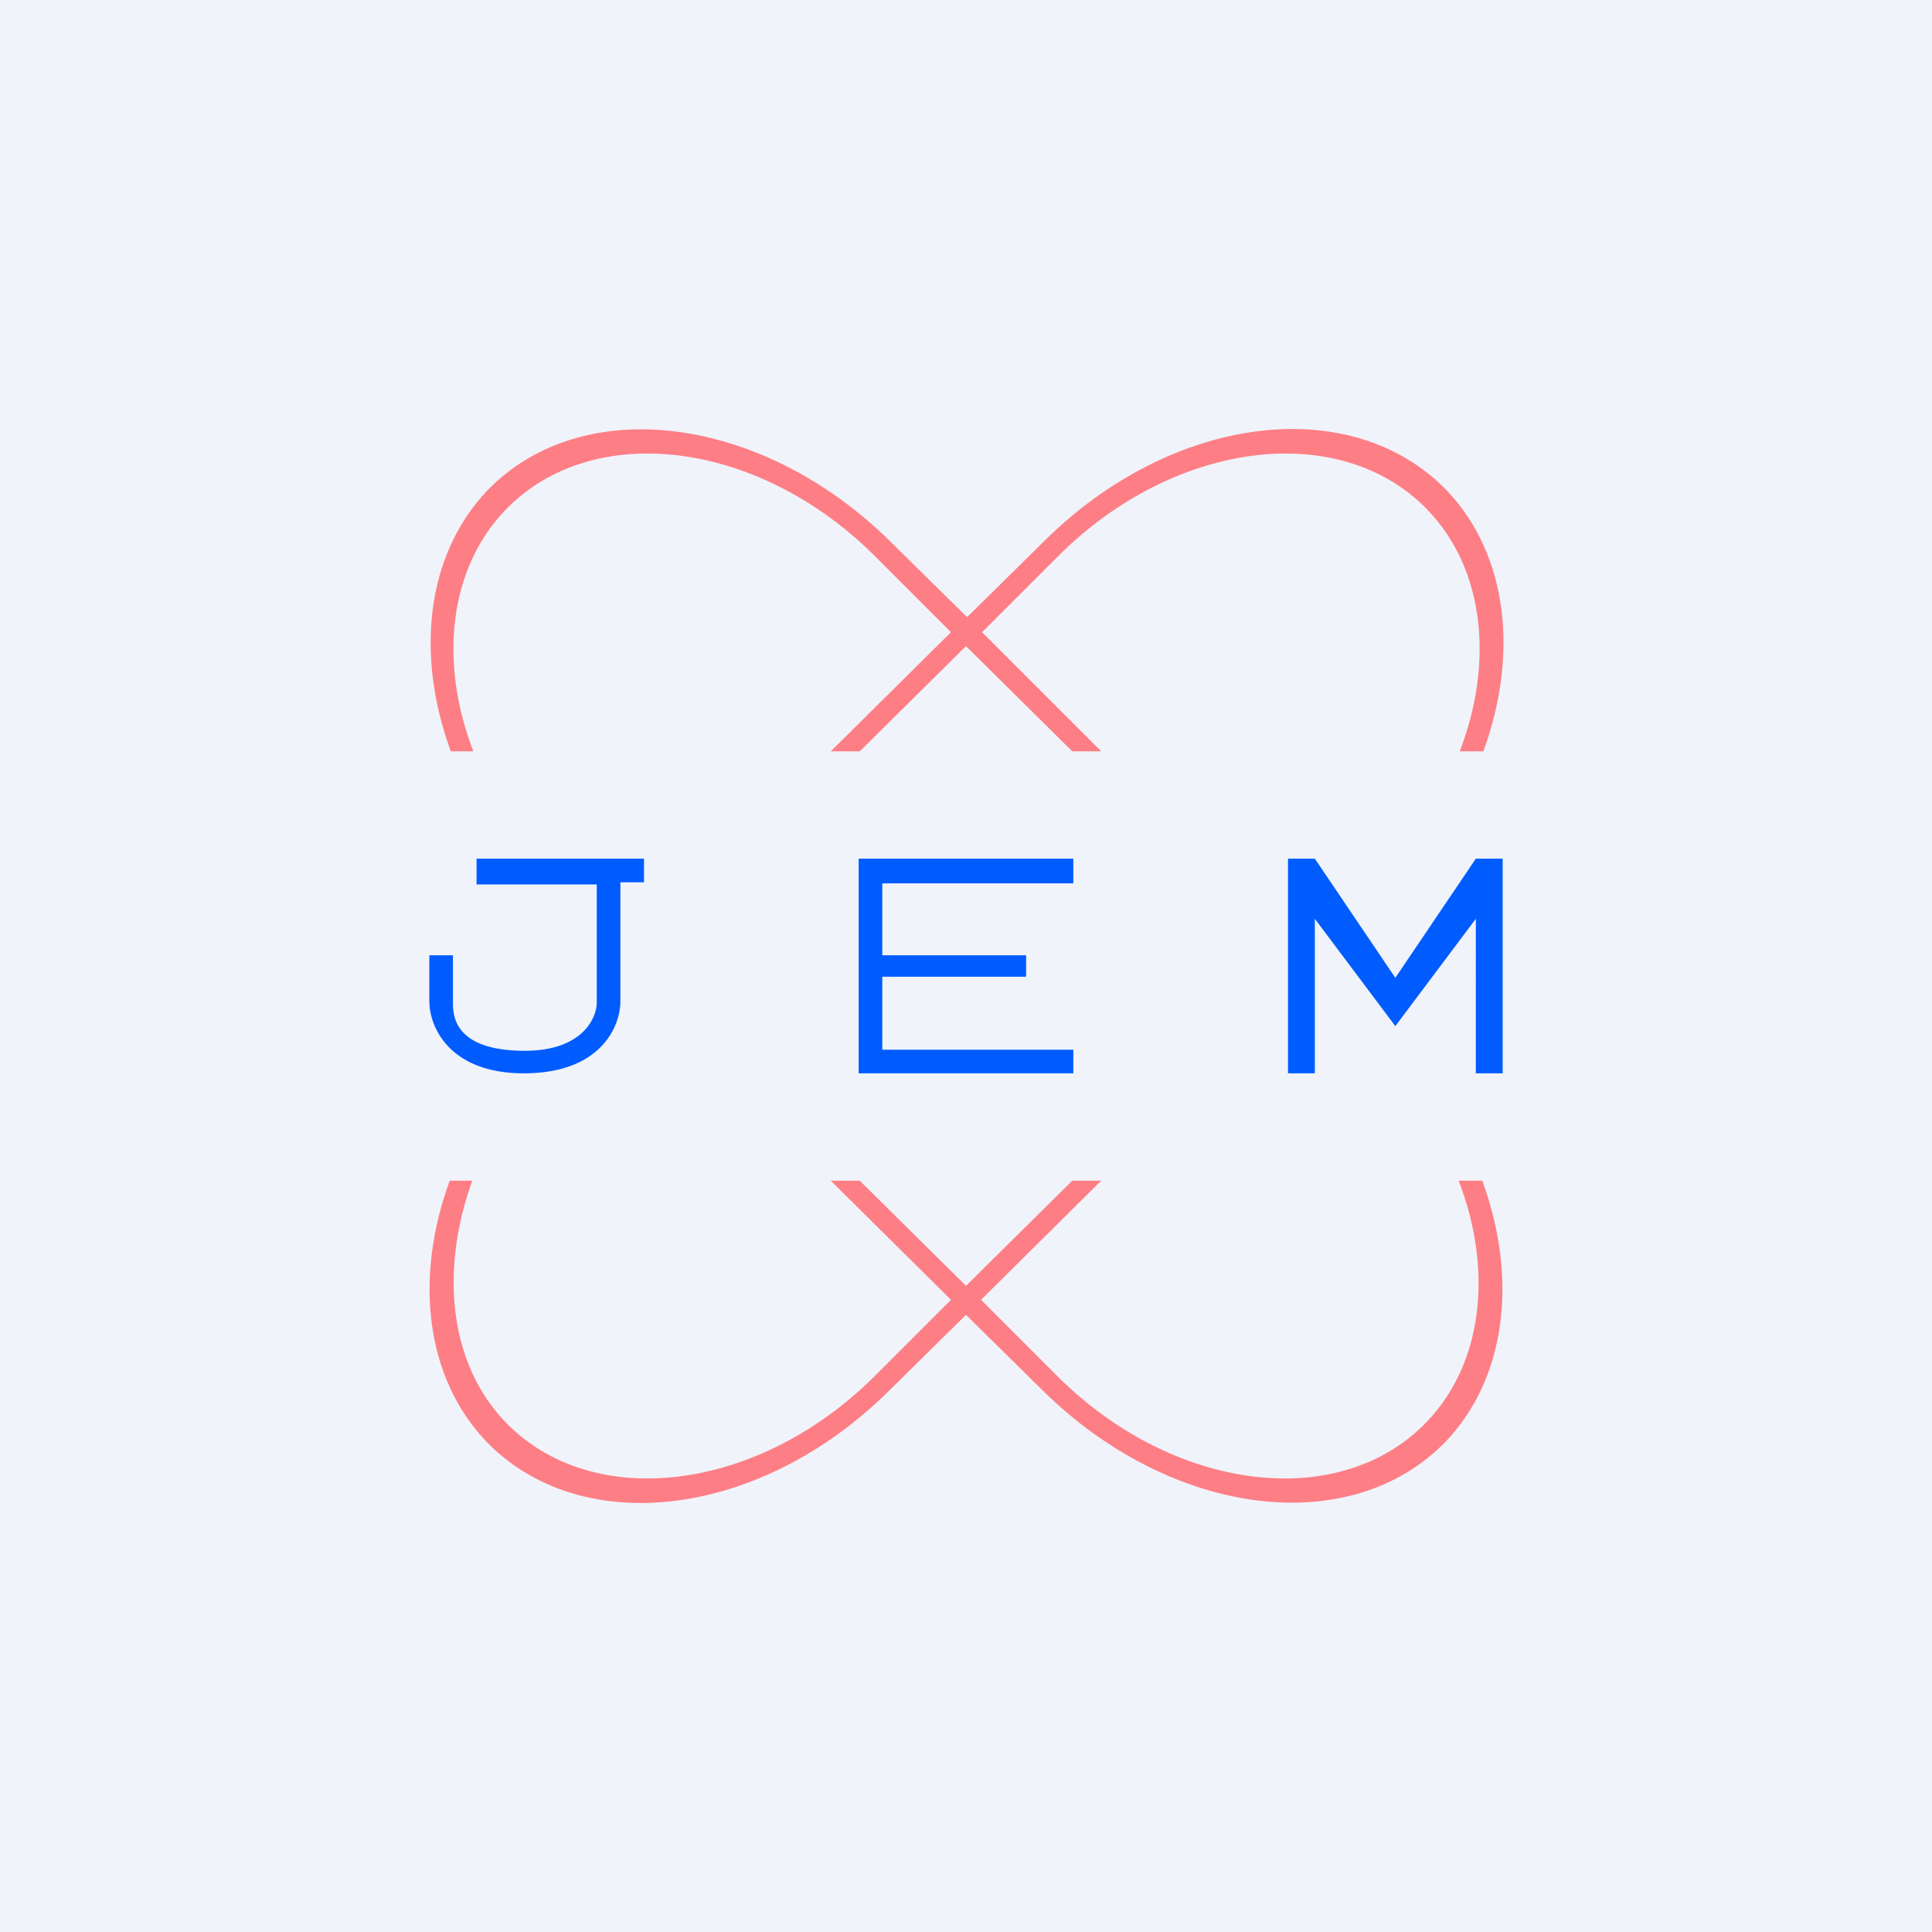 <!-- by TradingView --><svg width="18" height="18" viewBox="0 0 18 18" xmlns="http://www.w3.org/2000/svg"><path fill="#F0F3FA" d="M0 0h18v18H0z"/><path d="M10 8H8v2h2v-.22H8.22V9.1h1.34V8.9H8.22v-.67H10V8ZM12 8v2h.25V8.56l.75 1 .75-1V10H14V8h-.25L13 9.11 12.25 8H12ZM4.44 8.22V8H6v.22h-.22v1.11c0 .23-.18.67-.9.67-.7 0-.88-.44-.88-.67V8.9h.22v.44c0 .11 0 .45.67.45.53 0 .67-.3.67-.45v-1.1H4.44Z" fill="#005CFF"/><path d="M4.4 11c-.3.83-.22 1.7.31 2.25.81.84 2.35.65 3.43-.42l.72-.72L7.74 11h.27l.99.98.99-.98h.27l-1.12 1.11.72.72c1.08 1.07 2.62 1.26 3.43.42.53-.55.62-1.42.3-2.25h.22c.33.9.23 1.83-.34 2.43-.89.92-2.56.7-3.75-.47L9 12.25l-.72.71c-1.19 1.18-2.86 1.39-3.75.47-.57-.6-.67-1.53-.34-2.43h.22ZM4.2 7c-.33-.9-.23-1.83.34-2.43.89-.92 2.56-.7 3.75.47l.72.71.72-.71c1.19-1.18 2.86-1.39 3.75-.47.57.6.67 1.53.34 2.43h-.22c.32-.83.23-1.7-.3-2.25-.81-.84-2.35-.65-3.43.42l-.72.72L10.26 7h-.27L9 6.02 8.01 7h-.27l1.12-1.11-.72-.72C7.06 4.1 5.52 3.91 4.71 4.75c-.53.55-.62 1.42-.3 2.25h-.22Z" fill="#FE7E85"/></svg>